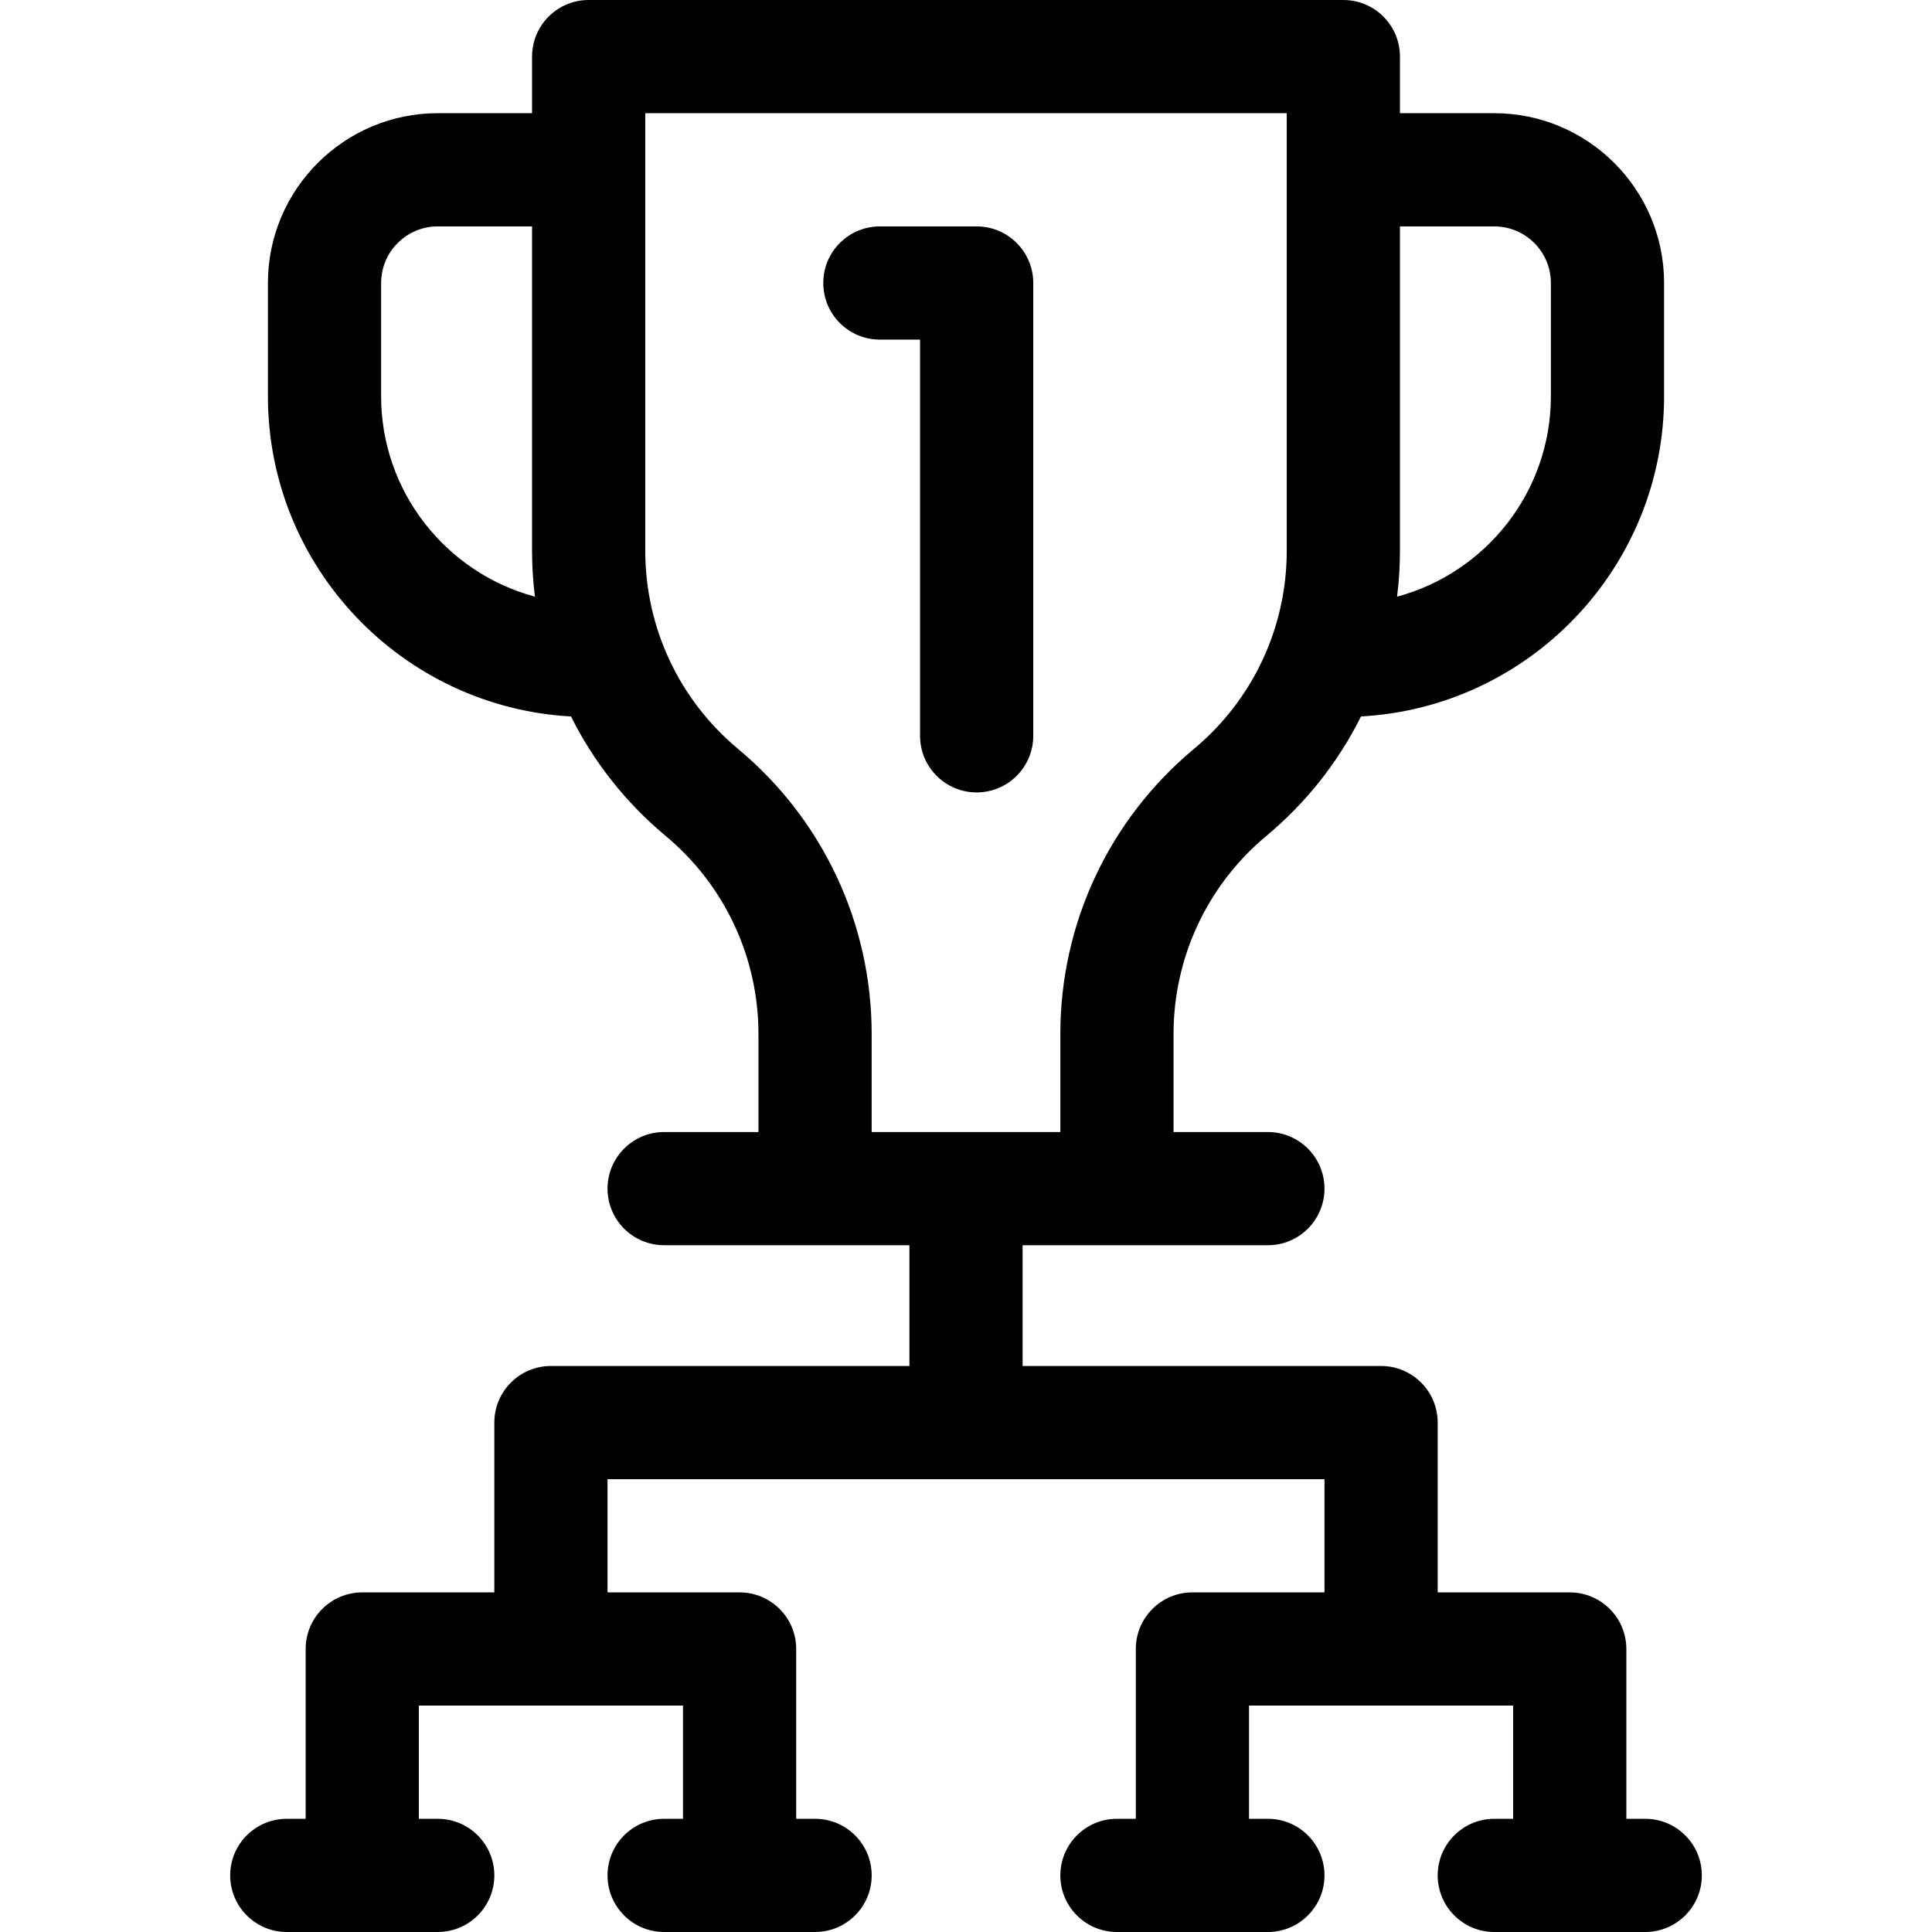 <svg id="Capa_1" enable-background="new 0 0 512 512" height="512" viewBox="0 0 512 512" width="512" xmlns="http://www.w3.org/2000/svg"><g><path d="m436 482h-5v-45c0-8.284-6.716-15-15-15h-35v-45c0-8.284-6.716-15-15-15h-95v-32h65c8.284 0 15-6.716 15-15s-6.716-15-15-15h-25v-25.949c0-20.353 8.968-39.498 24.603-52.527 10.61-8.842 19.084-19.642 25.078-31.658 44.7-2.439 80.319-39.568 80.319-84.866v-30c0-24.813-20.187-45-45-45h-25v-15c0-8.284-6.716-15-15-15h-200c-8.284 0-15 6.716-15 15v15h-25c-24.813 0-45 20.187-45 45v30c0 45.298 35.619 82.427 80.319 84.865 5.995 12.016 14.468 22.816 25.078 31.658 15.636 13.03 24.603 32.175 24.603 52.528v25.949h-25c-8.284 0-15 6.716-15 15s6.716 15 15 15h65v32h-95c-8.284 0-15 6.716-15 15v45h-35c-8.284 0-15 6.716-15 15v45h-5c-8.284 0-15 6.716-15 15s6.716 15 15 15h40c8.284 0 15-6.716 15-15s-6.716-15-15-15h-5v-30h70v30h-5c-8.284 0-15 6.716-15 15s6.716 15 15 15h40c8.284 0 15-6.716 15-15s-6.716-15-15-15h-5v-45c0-8.284-6.716-15-15-15h-35v-30h190v30h-35c-8.284 0-15 6.716-15 15v45h-5c-8.284 0-15 6.716-15 15s6.716 15 15 15h40c8.284 0 15-6.716 15-15s-6.716-15-15-15h-5v-30h70v30h-5c-8.284 0-15 6.716-15 15s6.716 15 15 15h40c8.284 0 15-6.716 15-15s-6.716-15-15-15zm-40-422c8.271 0 15 6.729 15 15v30c0 25.402-17.314 46.828-40.758 53.12.496-4.011.758-8.073.758-12.17v-85.95zm-295 45v-30c0-8.271 6.729-15 15-15h25v85.949c0 4.098.262 8.16.758 12.17-23.444-6.291-40.758-27.717-40.758-53.119zm94.603 93.477c-15.636-13.03-24.603-32.175-24.603-52.528v-115.949h170v115.949c0 20.353-8.968 39.498-24.603 52.527-22.496 18.747-35.397 46.293-35.397 75.575v25.949h-50v-25.949c0-29.282-12.902-56.828-35.397-75.574z"/><path d="m243.824 90v105c0 8.284 6.716 15 15 15s15-6.716 15-15v-120c0-8.284-6.716-15-15-15h-25.648c-8.284 0-15 6.716-15 15s6.716 15 15 15z"/></g></svg>